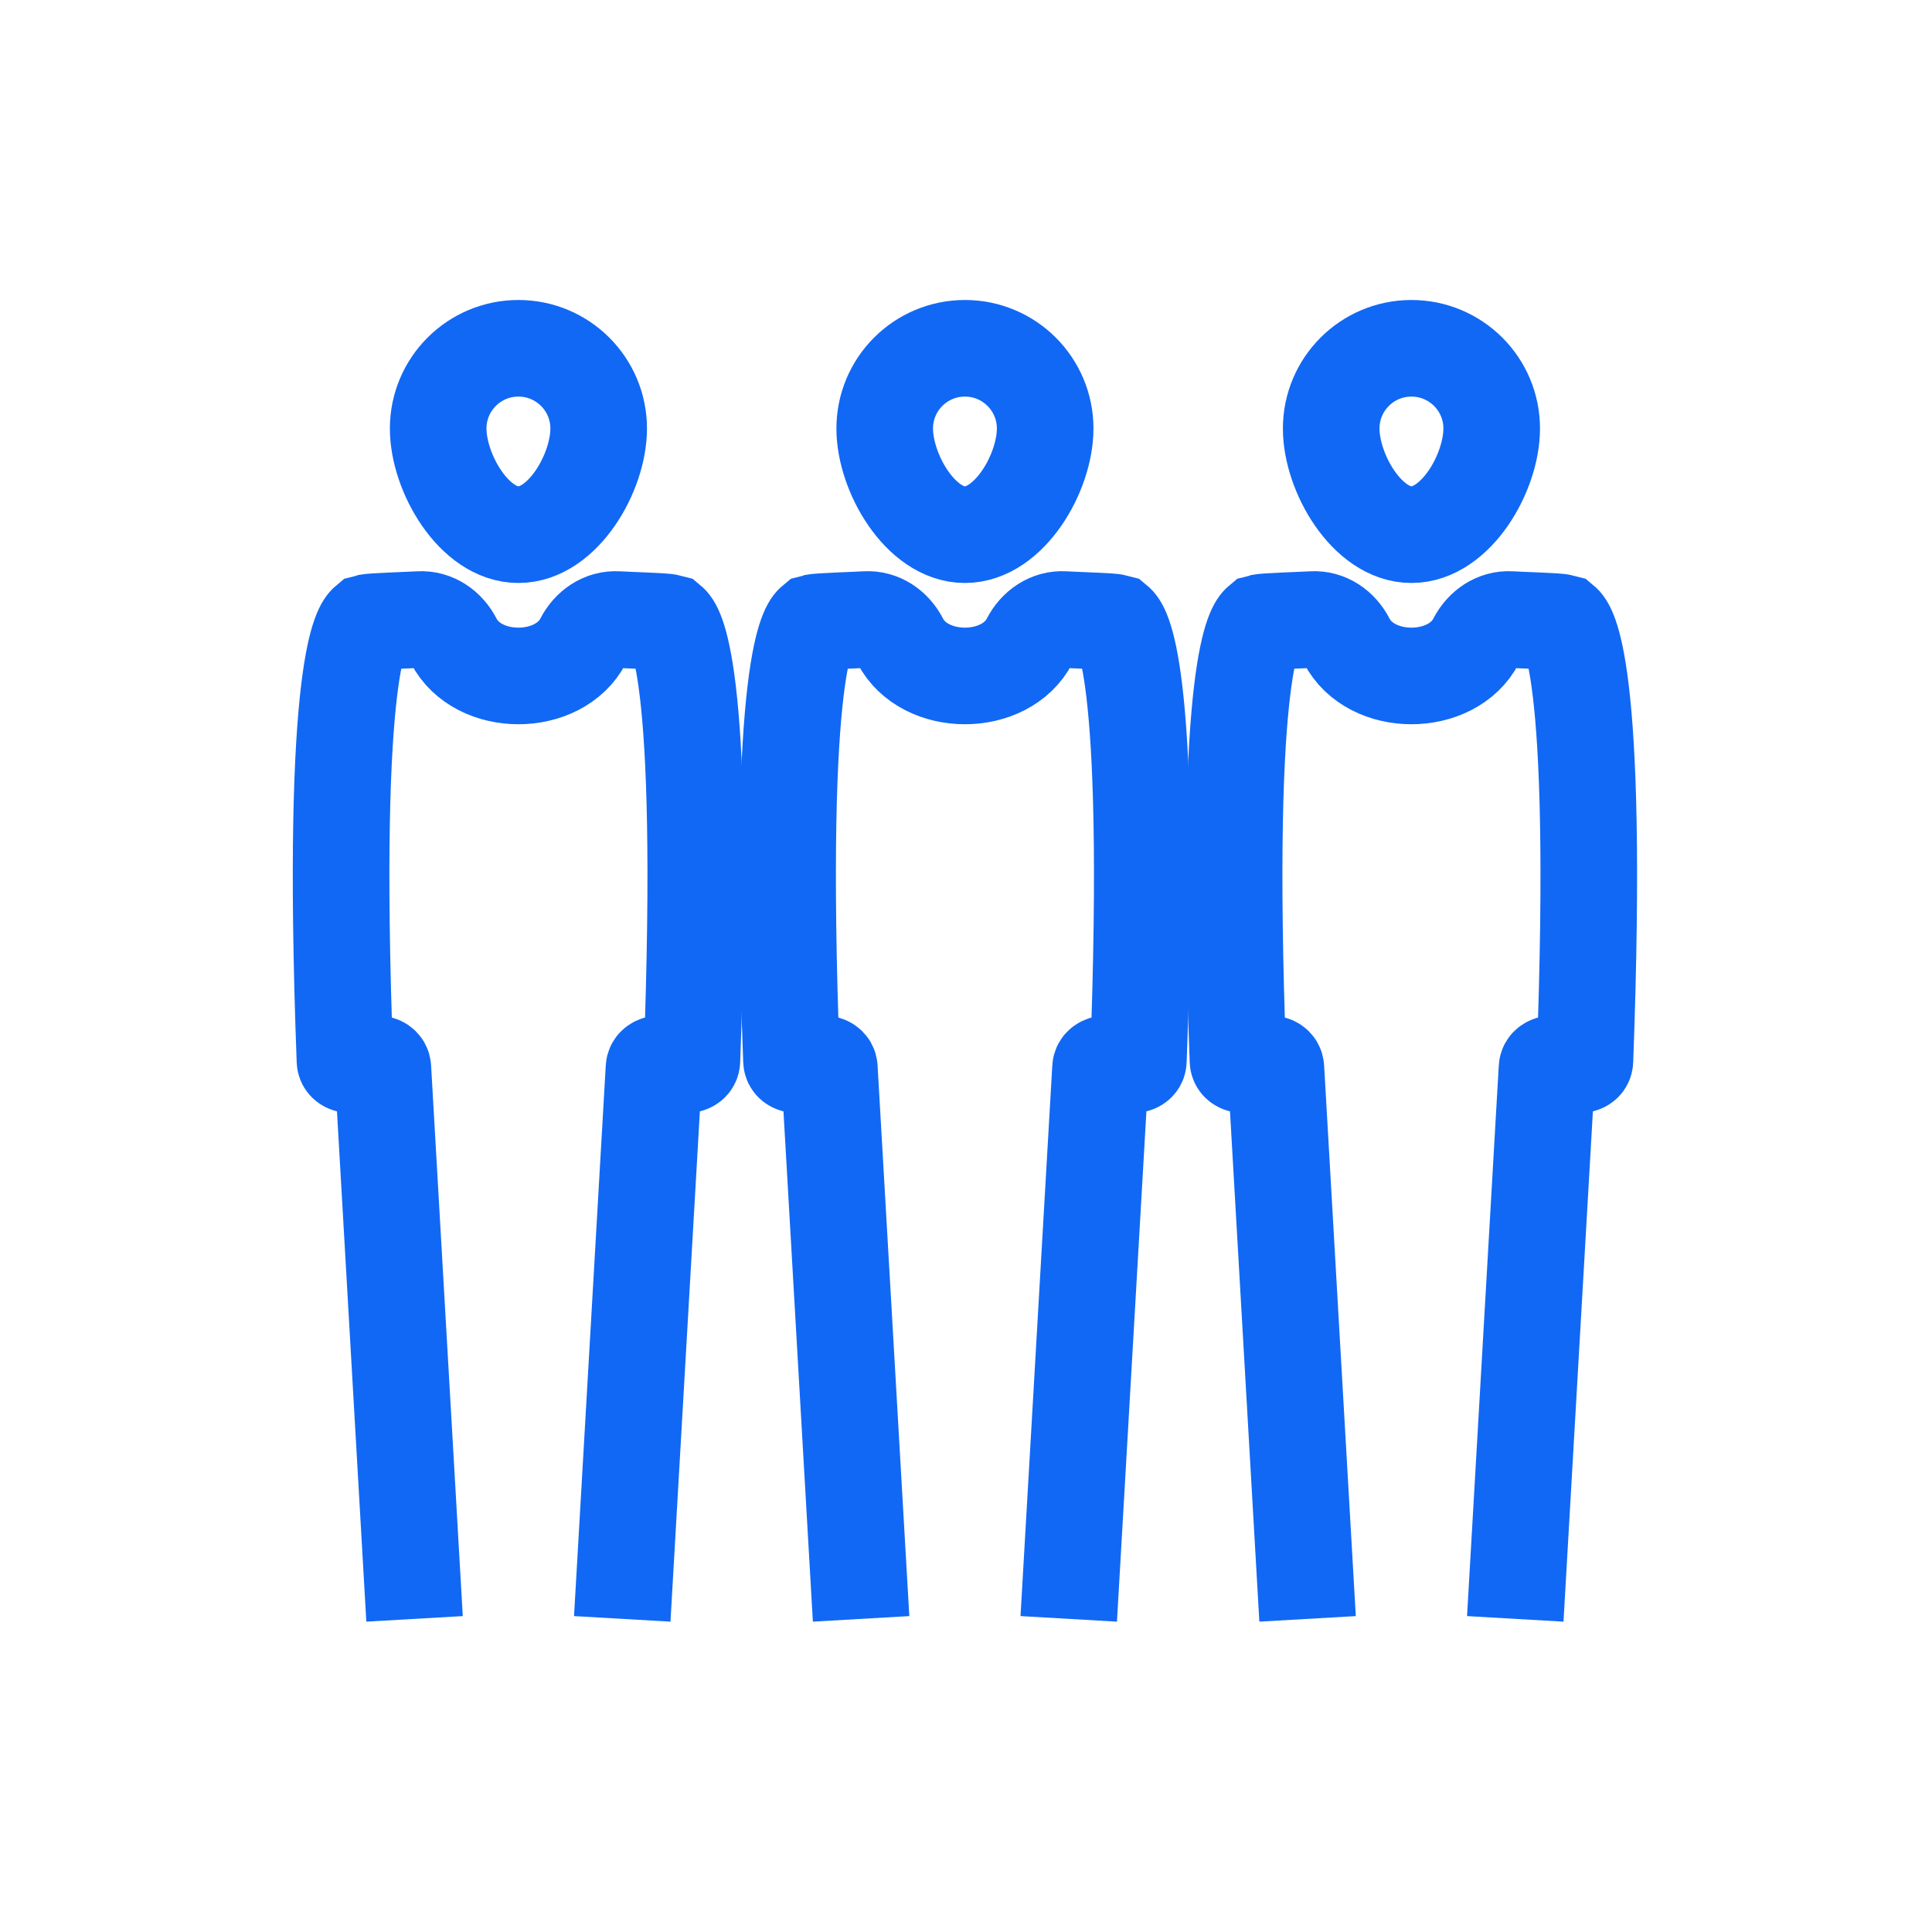 <?xml version="1.0" encoding="UTF-8" standalone="no"?>
<svg width="40px" height="40px" viewBox="0 0 40 40" version="1.1" xmlns="http://www.w3.org/2000/svg" xmlns:xlink="http://www.w3.org/1999/xlink">
    <!-- Generator: Sketch 3.7.2 (28276) - http://www.bohemiancoding.com/sketch -->
    <title>icon-small-crowd-ok</title>
    <desc>Created with Sketch.</desc>
    <defs></defs>
    <g id="Page-1" stroke="none" stroke-width="1" fill="none" fill-rule="evenodd">
        <g id="icon-small-crowd-ok" stroke="#1168F4" stroke-width="2">
            <g id="Group" transform="translate(7, 7)">
                <path d="M14.639,1.872 C14.639,2.789 13.895,4.07 12.978,4.07 C12.06,4.07 11.317,2.789 11.317,1.872 C11.317,0.954 12.06,0.211 12.978,0.211 C13.895,0.211 14.639,0.954 14.639,1.872 L14.639,1.872 Z" id="Shape"></path>
                <path d="M10.828,26.517 L10.171,15.116 C10.162,14.877 9.395,15.188 9.387,14.961 C9.074,6.603 9.769,5.953 9.848,5.888 C9.94,5.862 10.698,5.841 10.925,5.827 C11.232,5.808 11.497,5.995 11.637,6.268 C12.137,7.237 13.819,7.237 14.318,6.268 C14.459,5.995 14.724,5.808 15.031,5.827 C15.257,5.841 16.016,5.862 16.108,5.888 C16.187,5.953 16.882,6.603 16.569,14.961 C16.561,15.188 15.794,14.877 15.785,15.116 L15.127,26.517" id="Shape"></path>
                <path d="M5.395,1.872 C5.395,2.789 4.651,4.07 3.733,4.07 C2.816,4.07 2.072,2.789 2.072,1.872 C2.072,0.954 2.816,0.211 3.733,0.211 C4.651,0.211 5.395,0.954 5.395,1.872 L5.395,1.872 Z" id="Shape"></path>
                <path d="M1.583,26.517 L0.927,15.116 C0.917,14.877 0.151,15.188 0.142,14.961 C-0.17,6.603 0.525,5.953 0.603,5.888 C0.696,5.862 1.454,5.841 1.681,5.827 C1.988,5.808 2.252,5.995 2.393,6.268 C2.892,7.237 4.574,7.237 5.074,6.268 C5.215,5.995 5.479,5.808 5.786,5.827 C6.013,5.841 6.771,5.862 6.864,5.888 C6.942,5.953 7.637,6.603 7.325,14.961 C7.316,15.188 6.55,14.877 6.54,15.116 L5.883,26.517" id="Shape"></path>
                <path d="M23.884,1.872 C23.884,2.789 23.14,4.07 22.222,4.07 C21.305,4.07 20.561,2.789 20.561,1.872 C20.561,0.954 21.305,0.211 22.222,0.211 C23.14,0.211 23.884,0.954 23.884,1.872 L23.884,1.872 Z" id="Shape"></path>
                <path d="M20.072,26.517 L19.416,15.116 C19.406,14.877 18.64,15.188 18.631,14.961 C18.319,6.603 19.014,5.953 19.092,5.888 C19.185,5.862 19.943,5.841 20.17,5.827 C20.477,5.808 20.741,5.995 20.882,6.268 C21.381,7.237 23.063,7.237 23.563,6.268 C23.704,5.995 23.968,5.808 24.275,5.827 C24.502,5.841 25.26,5.862 25.353,5.888 C25.431,5.953 26.126,6.603 25.814,14.961 C25.805,15.188 25.039,14.877 25.029,15.116 L24.372,26.517" id="Shape"></path>
            </g>
        </g>
    </g>
</svg>